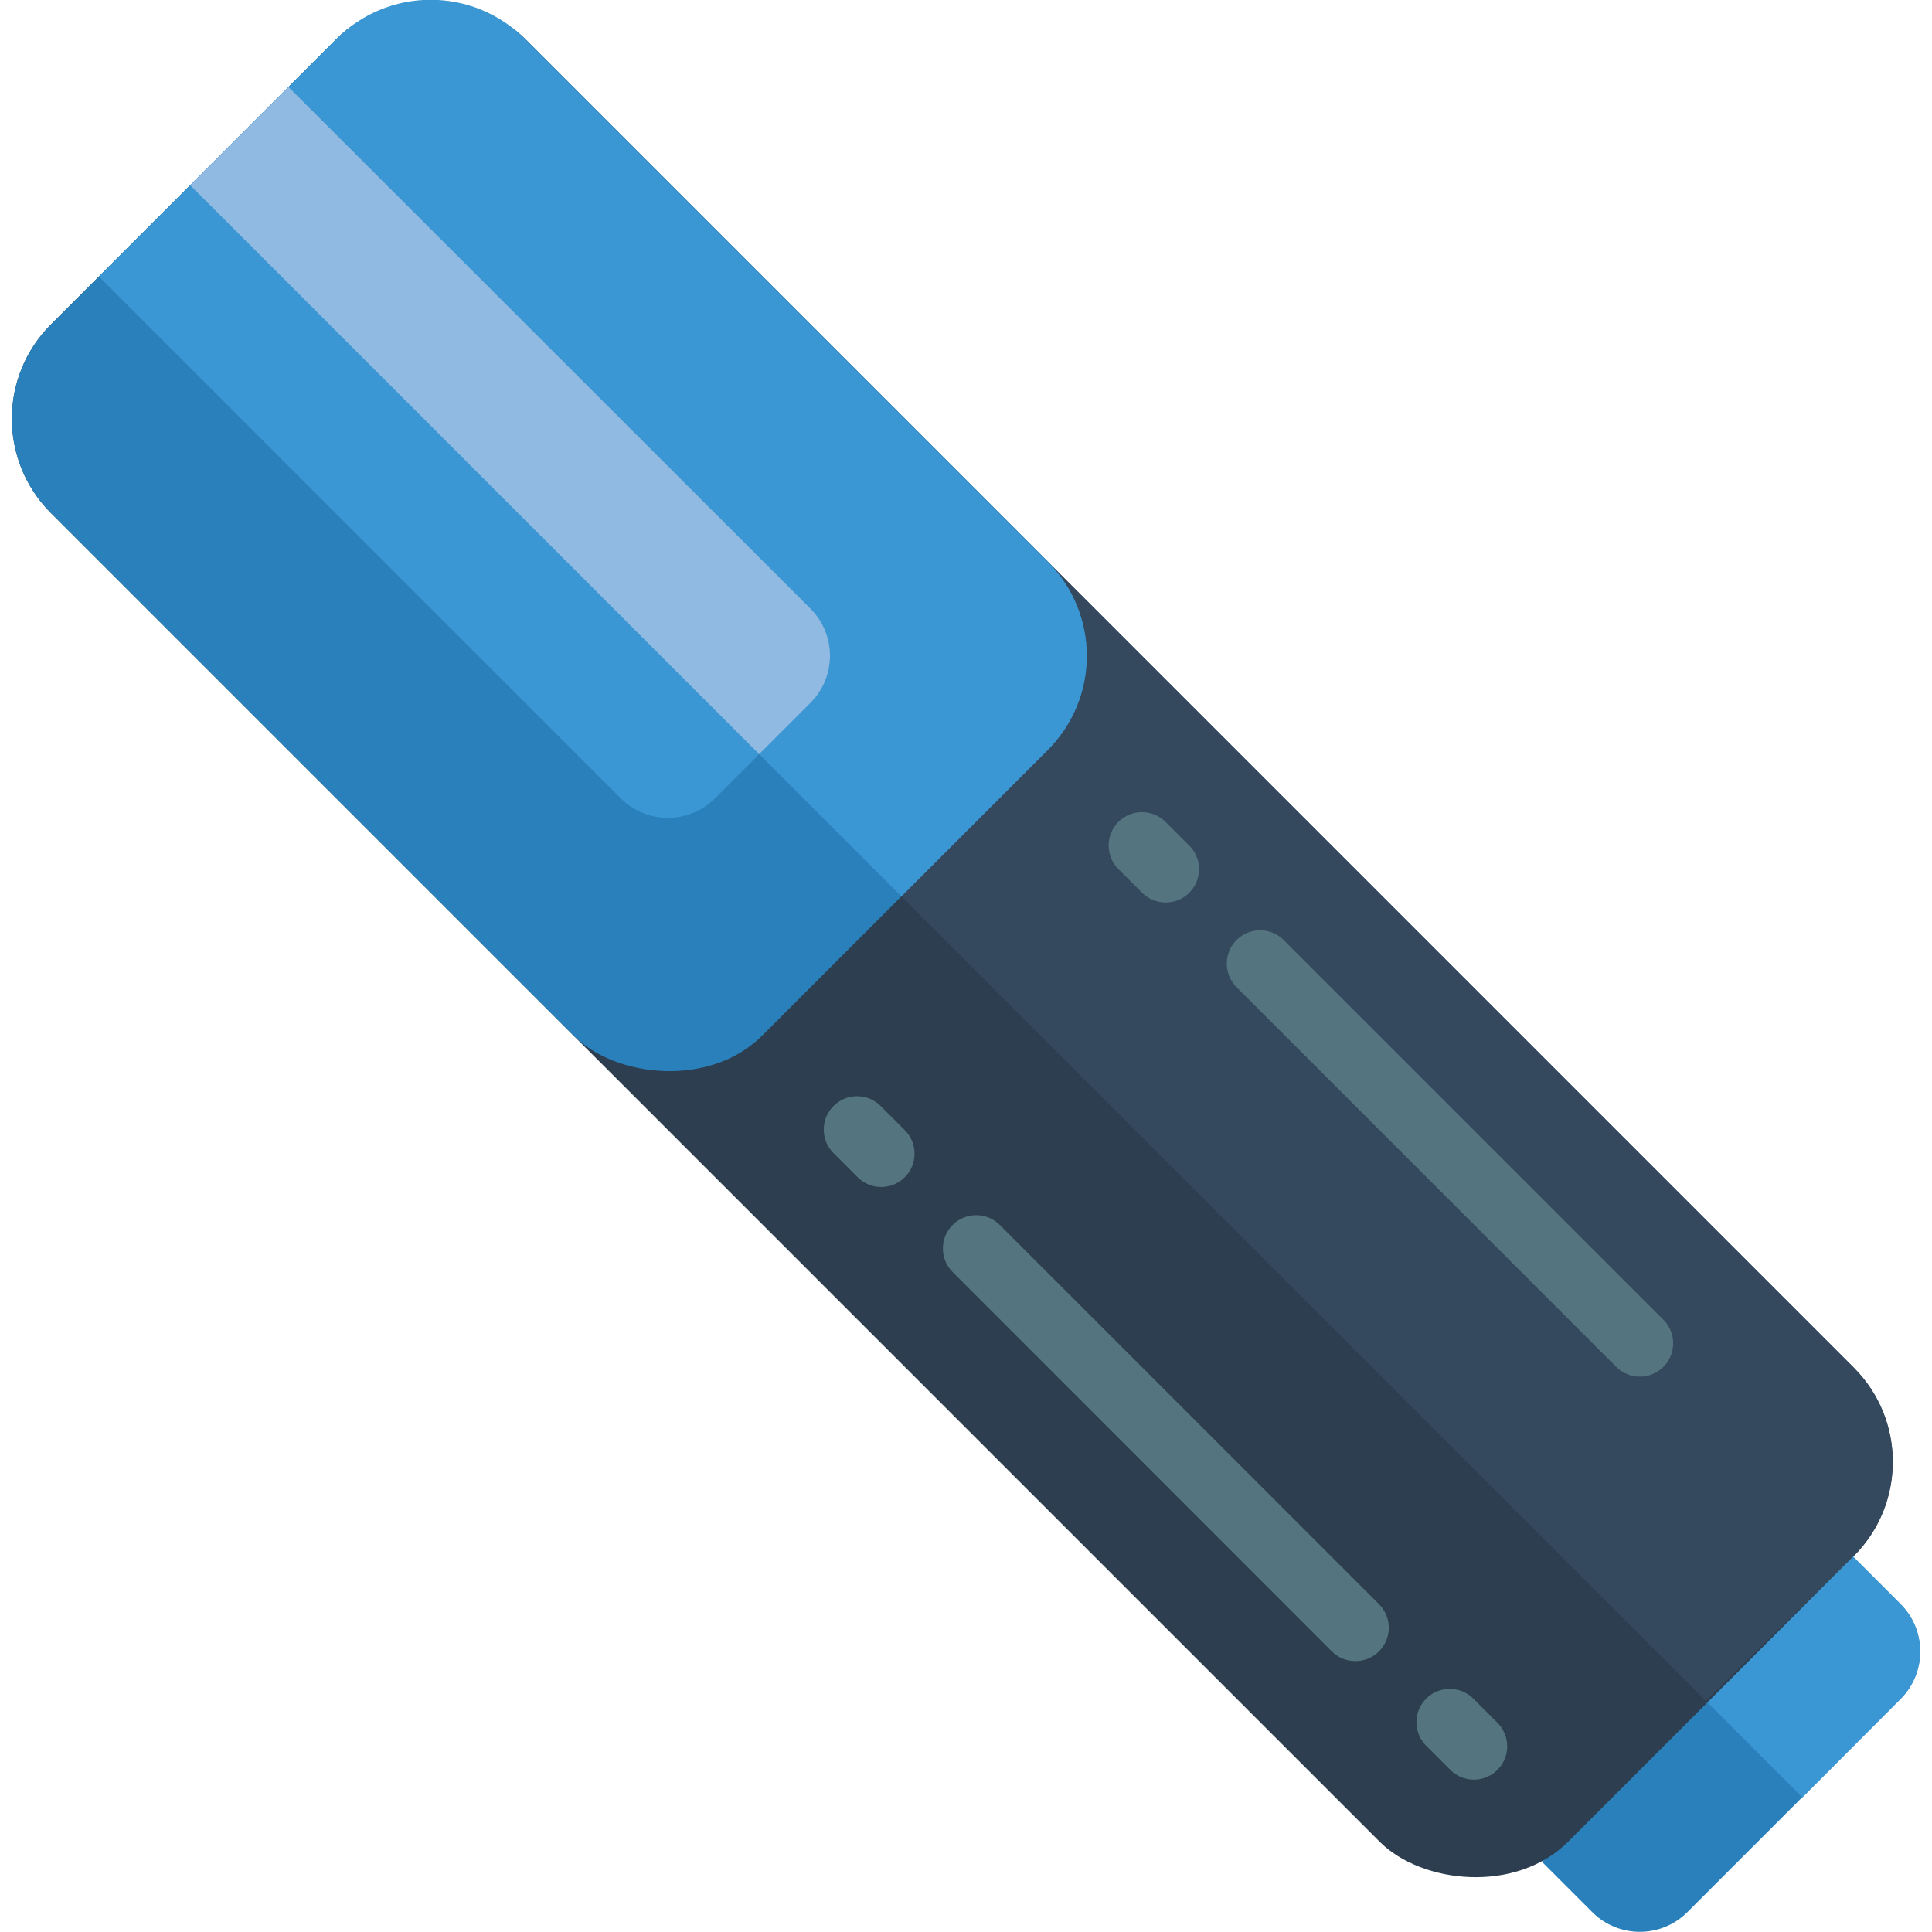 <?xml version="1.0" encoding="UTF-8"?>
<svg xmlns="http://www.w3.org/2000/svg" xmlns:xlink="http://www.w3.org/1999/xlink" width="512" height="512" viewBox="0 0 58 58" version="1.1"><!-- Generator: Sketch 51.3 (57544) - http://www.bohemiancoding.com/sketch --><title>056 - Marker</title><desc>Created with Sketch.</desc><defs/><g id="Page-1" stroke="none" stroke-width="1" fill="none" fill-rule="evenodd"><g id="056---Marker" transform="translate(-2, -2)" fill-rule="nonzero"><path d="M57.634,48.732 L59.057,50.156 C59.84,50.943 59.84,52.215 59.057,53.002 L52.652,59.408 C51.864,60.19 50.593,60.19 49.805,59.408 L48.289,57.892" id="Shape" fill="#2980BA"/><rect id="Rectangle-path" fill="#2C3E50" transform="translate(30.59, 30.228) rotate(-45) translate(-30.59, -30.228) " x="20.525" y="-1.979" width="20.13" height="64.415" rx="4"/><rect id="Rectangle-path" fill="#2980BA" transform="translate(18.491, 18.129) rotate(-45) translate(-18.491, -18.129) " x="8.426" y="3.032" width="20.13" height="30.194" rx="4"/><path d="M12.33,3.917 L20.382,3.917 L20.382,26.072 C20.382,27.176 19.487,28.072 18.382,28.072 L14.33,28.072 C13.225,28.072 12.33,27.176 12.33,26.072 L12.33,3.917 Z" id="Shape" fill="#3B97D3" transform="translate(16.356, 15.994) rotate(-45) translate(-16.356, -15.994) "/><path d="M28.455,37.634 C28.19,37.634 27.935,37.529 27.748,37.341 L27.036,36.629 C26.776,36.378 26.672,36.006 26.763,35.656 C26.855,35.307 27.128,35.034 27.477,34.942 C27.827,34.851 28.199,34.955 28.45,35.215 L29.162,35.927 C29.448,36.213 29.533,36.643 29.379,37.017 C29.224,37.39 28.859,37.634 28.455,37.634 Z" id="Shape" fill="#547580"/><path d="M46.247,55.426 C45.982,55.426 45.727,55.321 45.54,55.133 L44.828,54.421 C44.568,54.17 44.464,53.798 44.555,53.448 C44.647,53.099 44.92,52.826 45.269,52.734 C45.619,52.643 45.991,52.747 46.242,53.007 L46.954,53.719 C47.24,54.005 47.325,54.435 47.171,54.809 C47.016,55.182 46.651,55.426 46.247,55.426 Z" id="Shape" fill="#547580"/><path d="M42.688,51.867 C42.423,51.867 42.168,51.762 41.981,51.574 L30.6,40.188 C30.209,39.798 30.209,39.164 30.599,38.773 C30.99,38.383 31.623,38.383 32.014,38.773 L43.4,50.16 C43.686,50.446 43.771,50.876 43.616,51.25 C43.461,51.624 43.097,51.867 42.692,51.867 L42.688,51.867 Z" id="Shape" fill="#547580"/><path d="M54.787,46.886 C54.522,46.886 54.267,46.781 54.08,46.593 L53.368,45.881 C52.989,45.489 52.994,44.865 53.38,44.479 C53.766,44.093 54.39,44.088 54.782,44.467 L55.494,45.179 C55.78,45.465 55.865,45.895 55.711,46.269 C55.556,46.642 55.191,46.886 54.787,46.886 Z" id="Shape" fill="#547580"/><path d="M59.06,53 L56.11,55.96 L53.26,53.11 L57.63,48.73 L59.06,50.16 C59.84,50.946 59.84,52.214 59.06,53 Z" id="Shape" fill="#3B97D3"/><path d="M57.65,48.71 L57.63,48.73 L53.21,53.06 L29.06,28.91 L33.45,24.52 C34.204,23.771 34.627,22.752 34.627,21.69 C34.627,20.628 34.204,19.609 33.45,18.86 L57.65,43.06 C59.208,44.621 59.208,47.149 57.65,48.71 Z" id="Shape" fill="#35495E"/><path d="M33.45,24.52 L29.06,28.91 L24.79,24.64 L26.33,23.1 C26.706,22.725 26.917,22.216 26.917,21.685 C26.917,21.154 26.706,20.645 26.33,20.27 L10.66,4.61 L12.1,3.17 C12.849,2.416 13.868,1.993 14.93,1.993 C15.992,1.993 17.011,2.416 17.76,3.17 L33.45,18.86 C34.204,19.609 34.627,20.628 34.627,21.69 C34.627,22.752 34.204,23.771 33.45,24.52 Z" id="Shape" fill="#3B97D3"/><path d="M26.33,23.1 L24.79,24.64 L7.71,7.56 L10.66,4.61 L26.33,20.27 C26.706,20.645 26.917,21.154 26.917,21.685 C26.917,22.216 26.706,22.725 26.33,23.1 Z" id="Shape" fill="#90BAE1"/><path d="M36.995,29.093 C36.73,29.093 36.476,28.988 36.288,28.801 L35.576,28.09 C35.185,27.7 35.185,27.066 35.575,26.675 C35.965,26.284 36.599,26.284 36.99,26.674 L37.702,27.385 C37.989,27.671 38.075,28.101 37.92,28.475 C37.765,28.85 37.4,29.093 36.995,29.093 Z" id="Shape" fill="#547580"/><path d="M51.229,43.327 C50.963,43.327 50.709,43.222 50.521,43.034 L39.135,31.647 C38.875,31.396 38.771,31.024 38.862,30.674 C38.954,30.325 39.227,30.052 39.576,29.96 C39.926,29.869 40.298,29.973 40.549,30.233 L51.936,41.62 C52.222,41.906 52.307,42.336 52.153,42.71 C51.998,43.083 51.633,43.327 51.229,43.327 Z" id="Shape" fill="#547580"/></g></g></svg>

